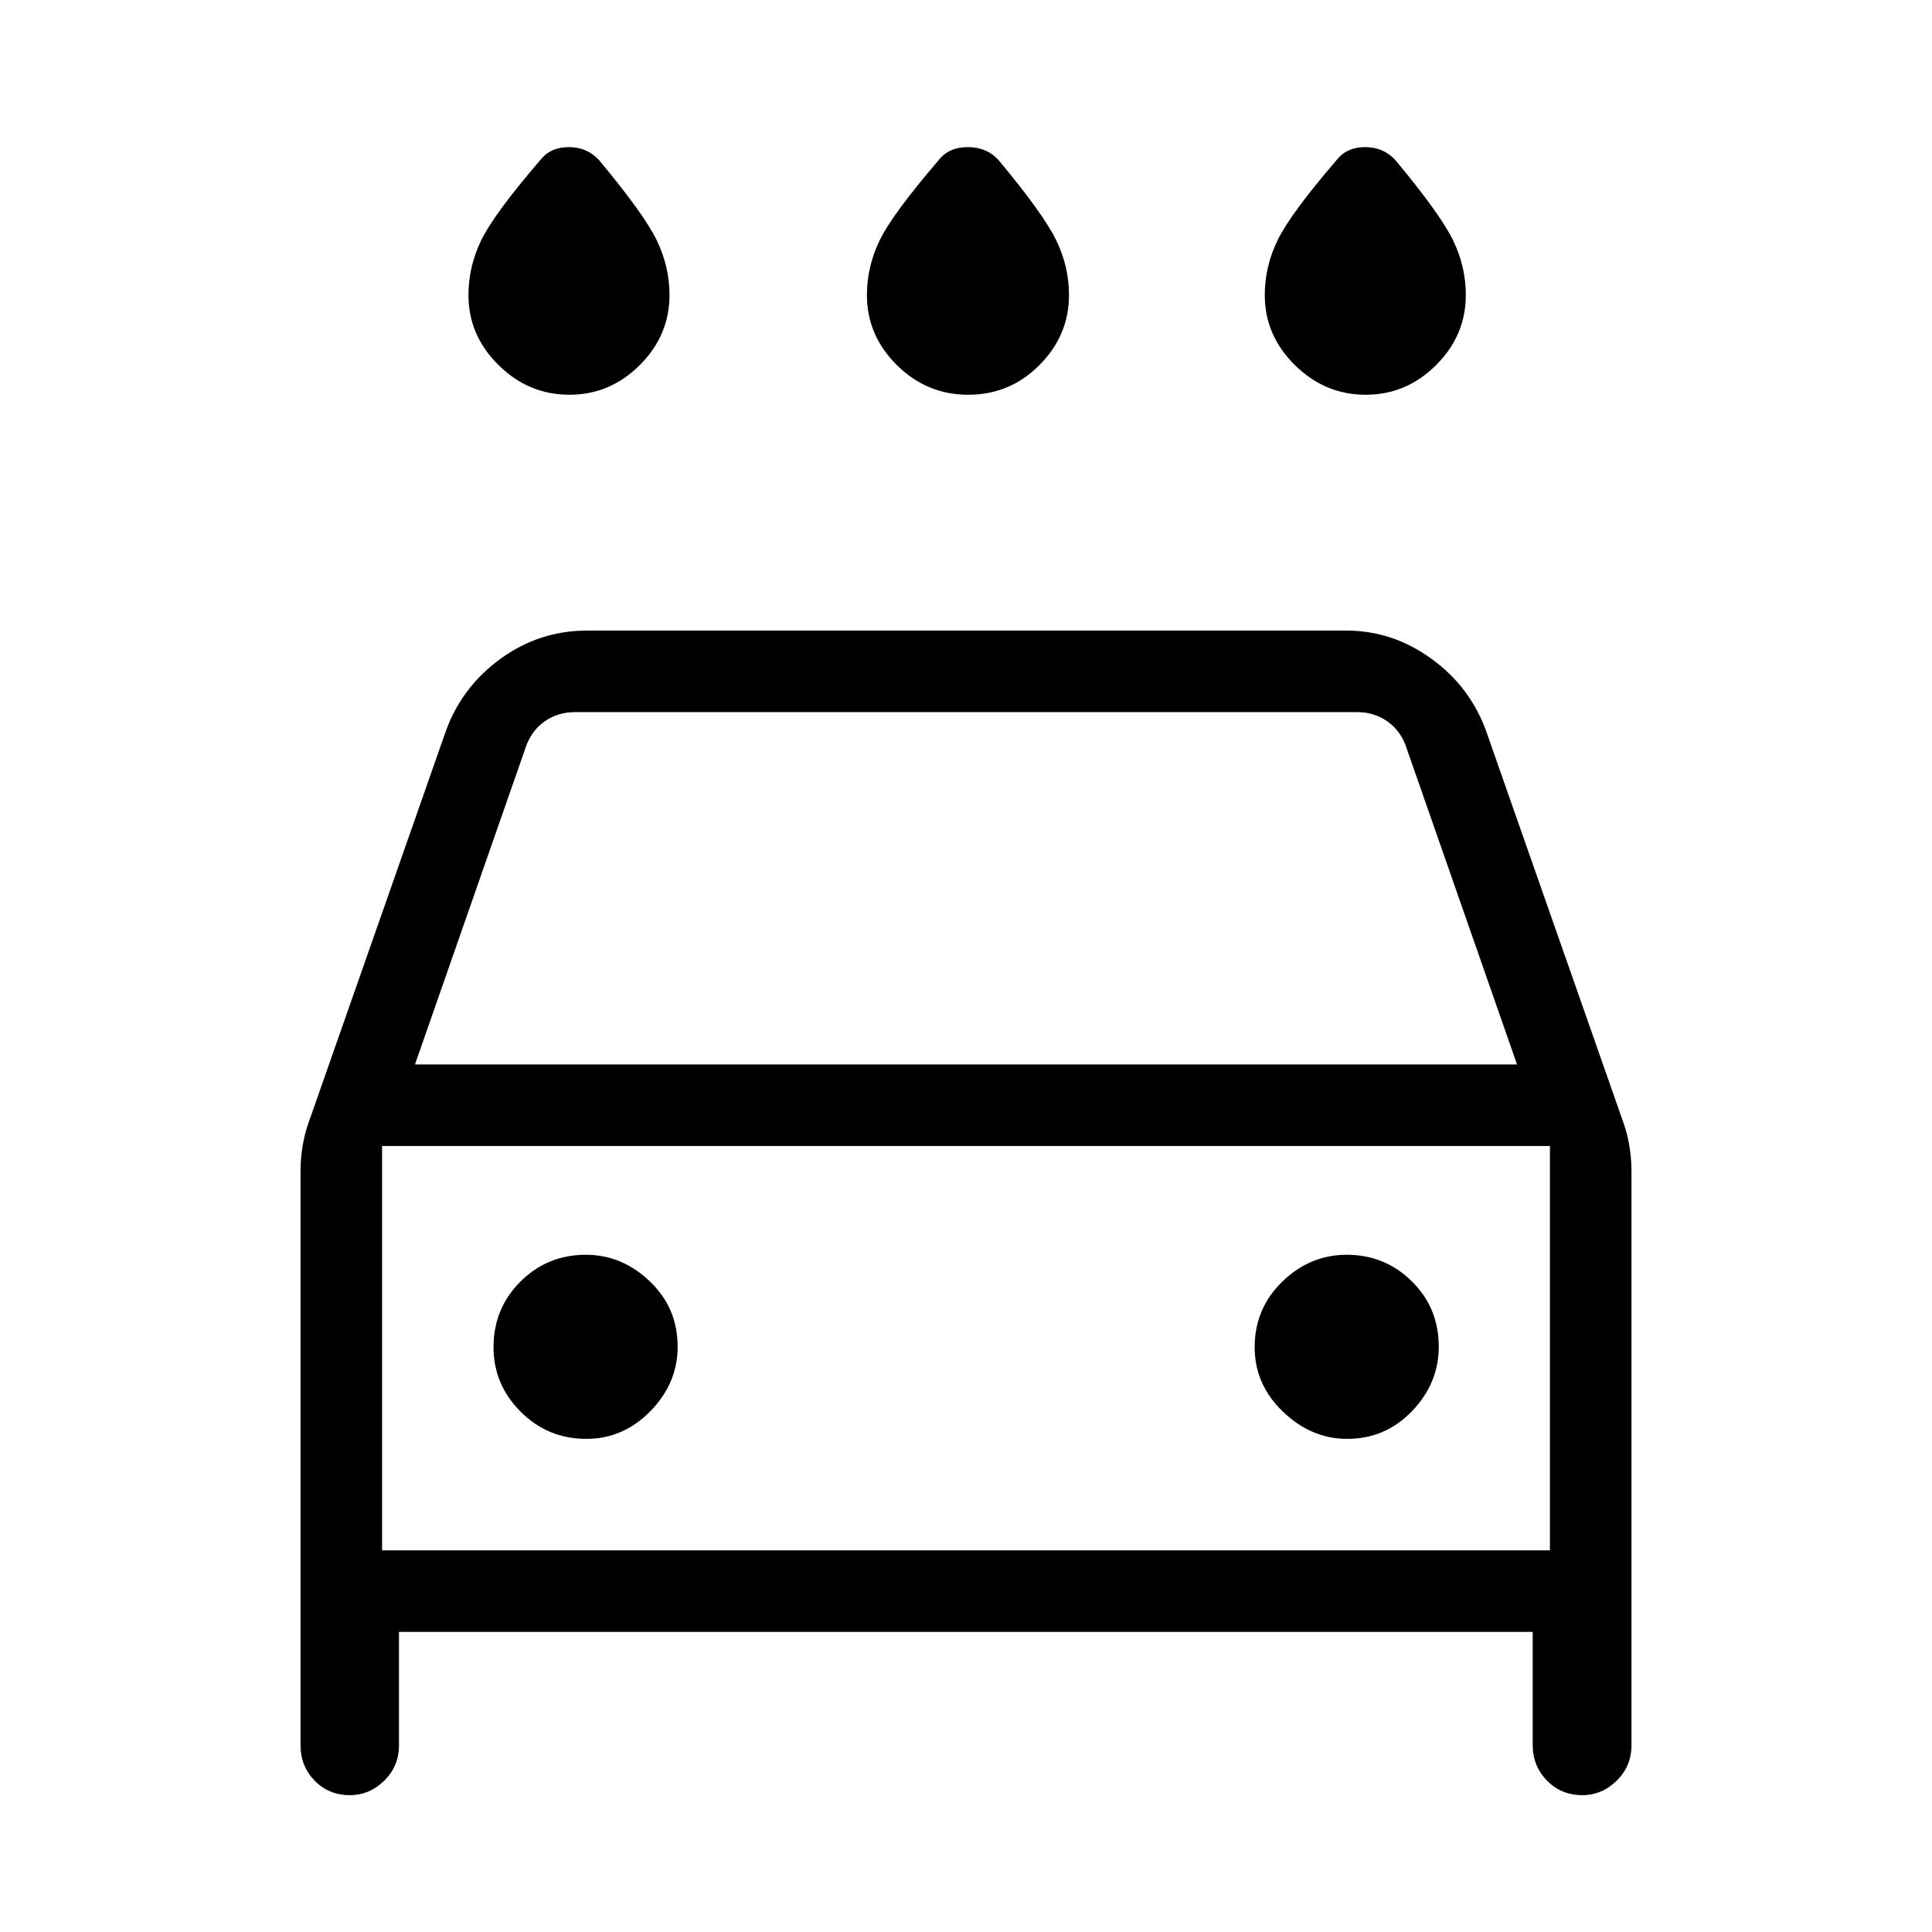 <svg xmlns="http://www.w3.org/2000/svg" height="40" viewBox="0 -960 960 960" width="40"><path d="M481.16-763.85q-20.65 0-35.52-14.74-14.87-14.74-14.87-34.84 0-14.11 6.36-27.2t29.28-39.78q5.04-6.49 14.47-6.49t15.33 6.49q22.25 26.69 28.61 39.78 6.36 13.09 6.36 27.2 0 20.1-14.69 34.84-14.69 14.74-35.33 14.74Zm-198.26 0q-20.24 0-35.18-14.74-14.95-14.74-14.95-34.84 0-14.11 6.36-27.2t29.28-39.78q5.04-6.49 14.21-6.49 9.17 0 15.07 6.49 22.26 26.69 28.62 39.78 6.36 13.09 6.36 27.2 0 20.1-14.77 34.84-14.76 14.74-35 14.74Zm395.69 0q-20.24 0-35.18-14.74-14.95-14.74-14.95-34.84 0-14.11 6.36-27.2t29.28-39.78q5.04-6.49 14.21-6.49 9.18 0 15.07 6.49 22.26 26.69 28.62 39.78 6.36 13.09 6.36 27.2 0 20.1-14.77 34.84-14.76 14.74-35 14.74ZM198.26-149.13v56.34q0 10.35-7.31 17.57Q183.64-68 173.82-68q-10.49 0-17.49-7.22-7-7.22-7-17.57V-378.1q0-6.27 1.04-12.53 1.04-6.27 3.17-12.12l67.92-193.74q7.89-22.08 27.2-36.13 19.3-14.05 43.08-14.05h377.18q23.12 0 42.42 14.05 19.31 14.05 27.2 36.13l67.92 193.74q2.13 5.85 3.17 12.12 1.04 6.26 1.04 12.53v285.31q0 10.35-7.31 17.57Q796.05-68 786.23-68q-10.49 0-17.56-7.26-7.08-7.27-7.08-17.69v-56.18H198.26Zm7.94-281.95h547.6L698.31-590q-3.08-7.69-9.49-11.92-6.41-4.23-14.36-4.23H285.54q-7.95 0-14.36 4.23-6.41 4.23-9.49 11.92L206.2-431.08Zm-16.35 40.52v200.92-200.92Zm101.47 145.53q18.42 0 31.91-13.83 13.49-13.84 13.49-31.94 0-19.32-13.84-32.52-13.83-13.19-31.77-13.19-19.15 0-32.52 13.33-13.36 13.33-13.36 32.59 0 18.59 13.5 32.08 13.5 13.48 32.59 13.48Zm378.08 0q19.01 0 32.27-13.83 13.25-13.84 13.25-31.94 0-19.32-13.39-32.52-13.39-13.19-32.33-13.19-18.28 0-32.02 13.33-13.74 13.33-13.74 32.59 0 18.59 14.09 32.08 14.09 13.48 31.87 13.48Zm-479.55 55.39h580.3v-200.92h-580.3v200.92Z"/></svg>